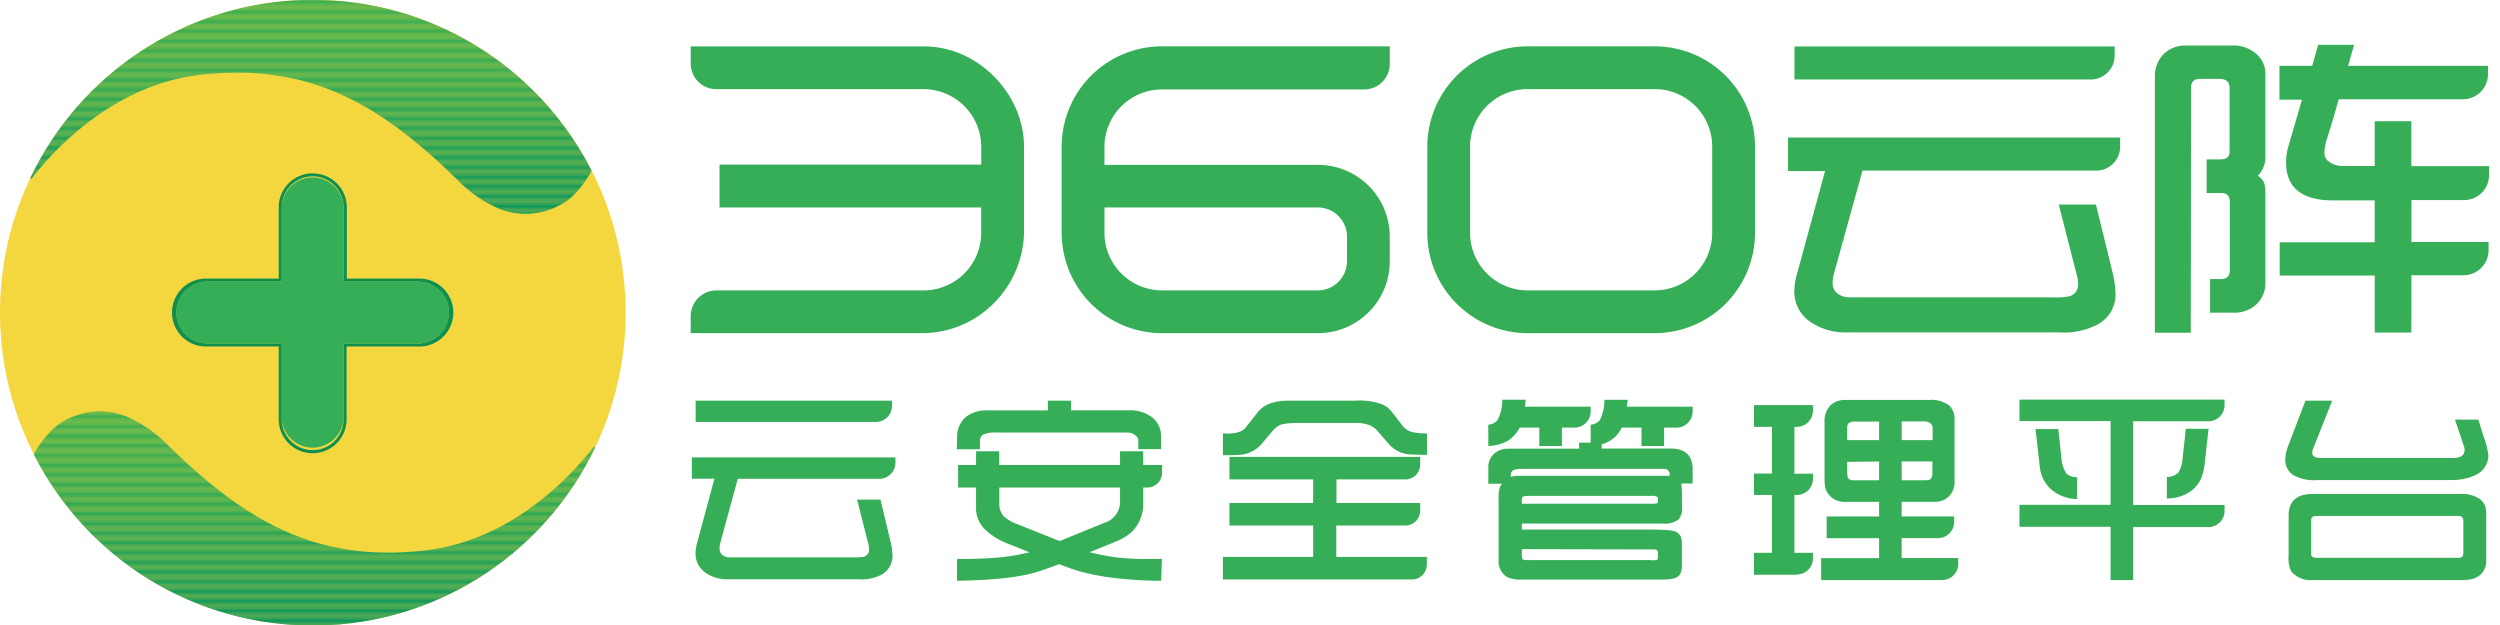 <svg id="图层_1" data-name="图层 1" xmlns="http://www.w3.org/2000/svg" xmlns:xlink="http://www.w3.org/1999/xlink" viewBox="0 0 418.06 104.55"><defs><style>.cls-1{fill:none;}.cls-2{fill:#f4d73f;}.cls-3{fill:#0c8f4f;}.cls-4{fill:#35ae57;}.cls-5{clip-path:url(#clip-path);}.cls-6{fill:#41b051;}.cls-7{fill:#40b051;}.cls-8{fill:#40af51;}.cls-9{fill:#3faf51;}.cls-10{fill:#3faf52;}.cls-11{fill:#3eaf52;}.cls-12{fill:#3eae52;}.cls-13{fill:#3dae52;}.cls-14{fill:#3cae52;}.cls-15{fill:#3cad52;}.cls-16{fill:#3bad52;}.cls-17{fill:#3aad53;}.cls-18{fill:#3aac53;}.cls-19{fill:#39ac53;}.cls-20{fill:#38ac53;}.cls-21{fill:#38ab53;}.cls-22{fill:#37ab53;}.cls-23{fill:#36ab53;}.cls-24{fill:#36aa53;}.cls-25{fill:#36aa54;}.cls-26{fill:#35aa54;}.cls-27{fill:#34aa54;}.cls-28{fill:#34a954;}.cls-29{fill:#33a954;}.cls-30{fill:#32a854;}.cls-31{fill:#31a854;}.cls-32{fill:#31a855;}.cls-33{fill:#30a855;}.cls-34{fill:#30a755;}.cls-35{fill:#2fa755;}.cls-36{fill:#2ea655;}.cls-37{fill:#2da655;}.cls-38{fill:#2da656;}.cls-39{fill:#2ca556;}.cls-40{fill:#2ba556;}.cls-41{fill:#2aa456;}.cls-42{fill:#29a456;}.cls-43{fill:#28a357;}.cls-44{fill:#27a357;}.cls-45{fill:#26a257;}.cls-46{fill:#25a257;}.cls-47{fill:#24a157;}.cls-48{fill:#24a158;}.cls-49{fill:#23a158;}.cls-50{fill:#22a058;}.cls-51{fill:#21a058;}.cls-52{fill:#209f58;}.cls-53{fill:#1f9f59;}.cls-54{fill:#1f9e59;}.cls-55{fill:#1e9e59;}.cls-56{fill:#1d9e59;}.cls-57{fill:#1d9d59;}.cls-58{fill:#1c9d59;}.cls-59{fill:#1b9d59;}.cls-60{fill:#1b9c5a;}.cls-61{fill:#1a9c5a;}.cls-62{fill:#199c5a;}.cls-63{fill:#199b5a;}.cls-64{fill:#189b5a;}.cls-65{fill:#179b5a;}.cls-66{fill:#179a5a;}.cls-67{fill:#169a5b;}.cls-68{fill:#159a5b;}.cls-69{fill:#15995b;}.cls-70{fill:#14995b;}.cls-71{fill:#13995b;}.cls-72{fill:#13985b;}.cls-73{fill:#12985c;}.cls-74{fill:#11985c;}.cls-75{fill:#11975c;}.cls-76{fill:#10975c;}.cls-77{clip-path:url(#clip-path-2);}</style><clipPath id="clip-path"><path class="cls-1" d="M99.48,74.91c.06-.14-.13-.27-.22-.15-2.9,3.78-13.07,15.6-28.22,17.3C53,94.09,41.13,87.4,27.4,73.79a22,22,0,0,0-6.31-4.17A12.07,12.07,0,0,0,9.2,71.42h0a17.36,17.36,0,0,0-3.51,4.51.13.13,0,0,0,0,.12A52.17,52.17,0,0,0,52.37,104.6c.9,0,1.78,0,2.68-.06A52.32,52.32,0,0,0,99.48,74.91Z"/></clipPath><clipPath id="clip-path-2"><path class="cls-1" d="M5.11,29.67a.13.13,0,0,0,.22.14C8.2,26.06,18.38,14.19,33.56,12.49c18.07-2,29.92,4.66,43.64,18.27a21.88,21.88,0,0,0,6.31,4.17,12.07,12.07,0,0,0,11.89-1.8h0a17.8,17.8,0,0,0,3.5-4.52.13.13,0,0,0,0-.12A52.18,52.18,0,0,0,52.23,0c-.9,0-1.78,0-2.67.05A52.35,52.35,0,0,0,5.11,29.67Z"/></clipPath></defs><title>logo规范建议0513</title><circle class="cls-2" cx="52.31" cy="52.27" r="52.31"/><path class="cls-3" d="M52.29,29.49a5.17,5.17,0,0,1,5.16,5.17V47.1H69.89a5.16,5.16,0,0,1,5.17,5.17h0a5.16,5.16,0,0,1-5.17,5.16H57.45V69.87a5.17,5.17,0,1,1-10.33,0V57.43H34.68a5.17,5.17,0,0,1-5.17-5.16h0a5.17,5.17,0,0,1,5.17-5.17H47.12V34.66a5.17,5.17,0,0,1,5.17-5.17m0-.51a5.69,5.69,0,0,0-5.68,5.68V46.59H34.68a5.68,5.68,0,1,0,0,11.35H46.61V69.87a5.68,5.68,0,1,0,11.35,0V57.94H69.89a5.68,5.68,0,1,0,0-11.35H58V34.66A5.69,5.69,0,0,0,52.29,29Z"/><path class="cls-4" d="M69.93,47.09H57.46V34.62a5.18,5.18,0,0,0-10.35,0V47.09H34.64a5.17,5.17,0,0,0-5.17,5.18h0a5.17,5.17,0,0,0,5.17,5.17H47.11V69.91a5.18,5.18,0,0,0,10.35,0V57.44H69.93a5.17,5.17,0,0,0,5.17-5.17h0A5.17,5.17,0,0,0,69.93,47.09Z"/><g class="cls-5"><rect class="cls-6" x="5.67" y="67.48" width="93.87" height="1.32"/><rect class="cls-6" x="5.67" y="68.8" width="93.87" height="0.19"/><rect class="cls-6" x="5.67" y="68.99" width="93.87" height="0.19"/><rect class="cls-6" x="5.67" y="69.18" width="93.87" height="0.19"/><rect class="cls-6" x="5.67" y="69.36" width="93.87" height="0.19"/><rect class="cls-6" x="5.67" y="69.55" width="93.87" height="0.19"/><rect class="cls-6" x="5.67" y="69.74" width="93.87" height="0.19"/><rect class="cls-6" x="5.67" y="69.92" width="93.87" height="0.19"/><rect class="cls-6" x="5.67" y="70.11" width="93.87" height="0.19"/><rect class="cls-6" x="5.67" y="70.29" width="93.87" height="0.19"/><rect class="cls-6" x="5.67" y="70.48" width="93.87" height="0.19"/><rect class="cls-6" x="5.67" y="70.67" width="93.87" height="0.19"/><rect class="cls-6" x="5.67" y="70.85" width="93.87" height="0.19"/><rect class="cls-6" x="5.67" y="71.04" width="93.87" height="0.19"/><rect class="cls-7" x="5.67" y="71.23" width="93.87" height="0.19"/><rect class="cls-7" x="5.67" y="71.41" width="93.87" height="0.19"/><rect class="cls-7" x="5.67" y="71.6" width="93.87" height="0.19"/><rect class="cls-7" x="5.67" y="71.79" width="93.87" height="0.19"/><rect class="cls-7" x="5.67" y="71.97" width="93.87" height="0.19"/><rect class="cls-7" x="5.67" y="72.16" width="93.87" height="0.19"/><rect class="cls-7" x="5.67" y="72.35" width="93.87" height="0.19"/><rect class="cls-8" x="5.67" y="72.53" width="93.87" height="0.19"/><rect class="cls-8" x="5.67" y="72.72" width="93.87" height="0.19"/><rect class="cls-8" x="5.67" y="72.9" width="93.87" height="0.19"/><rect class="cls-8" x="5.67" y="73.09" width="93.87" height="0.19"/><rect class="cls-8" x="5.67" y="73.28" width="93.87" height="0.19"/><rect class="cls-9" x="5.67" y="73.46" width="93.87" height="0.19"/><rect class="cls-9" x="5.67" y="73.65" width="93.87" height="0.19"/><rect class="cls-9" x="5.67" y="73.84" width="93.87" height="0.19"/><rect class="cls-9" x="5.67" y="74.02" width="93.87" height="0.19"/><rect class="cls-9" x="5.67" y="74.21" width="93.87" height="0.19"/><rect class="cls-9" x="5.67" y="74.4" width="93.87" height="0.19"/><rect class="cls-10" x="5.67" y="74.58" width="93.87" height="0.19"/><rect class="cls-10" x="5.67" y="74.77" width="93.87" height="0.19"/><rect class="cls-10" x="5.67" y="74.96" width="93.87" height="0.19"/><rect class="cls-11" x="5.67" y="75.14" width="93.87" height="0.19"/><rect class="cls-11" x="5.67" y="75.33" width="93.87" height="0.19"/><rect class="cls-11" x="5.67" y="75.51" width="93.87" height="0.19"/><rect class="cls-12" x="5.67" y="75.7" width="93.87" height="0.19"/><rect class="cls-12" x="5.67" y="75.89" width="93.87" height="0.19"/><rect class="cls-12" x="5.67" y="76.07" width="93.87" height="0.19"/><rect class="cls-12" x="5.67" y="76.26" width="93.87" height="0.19"/><rect class="cls-13" x="5.67" y="76.45" width="93.87" height="0.19"/><rect class="cls-13" x="5.67" y="76.63" width="93.87" height="0.19"/><rect class="cls-13" x="5.67" y="76.82" width="93.87" height="0.19"/><rect class="cls-13" x="5.67" y="77.01" width="93.87" height="0.19"/><rect class="cls-13" x="5.67" y="77.19" width="93.87" height="0.19"/><rect class="cls-13" x="5.67" y="77.38" width="93.87" height="0.19"/><rect class="cls-14" x="5.67" y="77.57" width="93.87" height="0.19"/><rect class="cls-14" x="5.67" y="77.75" width="93.87" height="0.19"/><rect class="cls-14" x="5.67" y="77.94" width="93.87" height="0.19"/><rect class="cls-15" x="5.67" y="78.12" width="93.87" height="0.19"/><rect class="cls-15" x="5.67" y="78.31" width="93.87" height="0.19"/><rect class="cls-15" x="5.67" y="78.5" width="93.87" height="0.19"/><rect class="cls-16" x="5.67" y="78.68" width="93.87" height="0.19"/><rect class="cls-16" x="5.67" y="78.87" width="93.87" height="0.19"/><rect class="cls-16" x="5.67" y="79.06" width="93.87" height="0.19"/><rect class="cls-16" x="5.67" y="79.24" width="93.87" height="0.19"/><rect class="cls-16" x="5.67" y="79.43" width="93.87" height="0.19"/><rect class="cls-16" x="5.67" y="79.62" width="93.87" height="0.19"/><rect class="cls-17" x="5.67" y="79.8" width="93.87" height="0.19"/><rect class="cls-18" x="5.67" y="79.99" width="93.87" height="0.19"/><rect class="cls-18" x="5.67" y="80.18" width="93.87" height="0.19"/><rect class="cls-18" x="5.67" y="80.36" width="93.87" height="0.19"/><rect class="cls-18" x="5.67" y="80.55" width="93.87" height="0.19"/><rect class="cls-19" x="5.67" y="80.73" width="93.87" height="0.19"/><rect class="cls-19" x="5.67" y="80.92" width="93.87" height="0.19"/><rect class="cls-19" x="5.67" y="81.11" width="93.87" height="0.19"/><rect class="cls-19" x="5.67" y="81.29" width="93.87" height="0.19"/><rect class="cls-20" x="5.67" y="81.48" width="93.87" height="0.19"/><rect class="cls-20" x="5.67" y="81.67" width="93.87" height="0.19"/><rect class="cls-21" x="5.67" y="81.85" width="93.87" height="0.19"/><rect class="cls-21" x="5.67" y="82.04" width="93.87" height="0.19"/><rect class="cls-21" x="5.67" y="82.23" width="93.87" height="0.19"/><rect class="cls-22" x="5.67" y="82.41" width="93.87" height="0.19"/><rect class="cls-22" x="5.67" y="82.6" width="93.87" height="0.19"/><rect class="cls-22" x="5.67" y="82.79" width="93.87" height="0.19"/><rect class="cls-22" x="5.67" y="82.97" width="93.87" height="0.19"/><rect class="cls-22" x="5.67" y="83.16" width="93.87" height="0.19"/><rect class="cls-23" x="5.67" y="83.34" width="93.87" height="0.19"/><rect class="cls-24" x="5.67" y="83.53" width="93.87" height="0.19"/><rect class="cls-25" x="5.67" y="83.72" width="93.87" height="0.19"/><rect class="cls-25" x="5.67" y="83.9" width="93.87" height="0.19"/><rect class="cls-26" x="5.67" y="84.09" width="93.87" height="0.19"/><rect class="cls-26" x="5.67" y="84.28" width="93.87" height="0.19"/><rect class="cls-26" x="5.67" y="84.46" width="93.87" height="0.19"/><rect class="cls-26" x="5.67" y="84.65" width="93.87" height="0.19"/><rect class="cls-27" x="5.67" y="84.84" width="93.87" height="0.19"/><rect class="cls-28" x="5.67" y="85.02" width="93.87" height="0.19"/><rect class="cls-28" x="5.67" y="85.21" width="93.87" height="0.19"/><rect class="cls-28" x="5.67" y="85.4" width="93.87" height="0.19"/><rect class="cls-29" x="5.67" y="85.58" width="93.87" height="0.19"/><rect class="cls-29" x="5.67" y="85.77" width="93.87" height="0.19"/><rect class="cls-29" x="5.67" y="85.95" width="93.87" height="0.19"/><rect class="cls-29" x="5.67" y="86.14" width="93.87" height="0.19"/><rect class="cls-30" x="5.67" y="86.33" width="93.87" height="0.19"/><rect class="cls-30" x="5.67" y="86.51" width="93.87" height="0.19"/><rect class="cls-30" x="5.67" y="86.7" width="93.87" height="0.19"/><rect class="cls-31" x="5.67" y="86.89" width="93.87" height="0.19"/><rect class="cls-32" x="5.67" y="87.07" width="93.87" height="0.19"/><rect class="cls-32" x="5.67" y="87.26" width="93.87" height="0.19"/><rect class="cls-32" x="5.67" y="87.45" width="93.87" height="0.19"/><rect class="cls-33" x="5.67" y="87.63" width="93.87" height="0.19"/><rect class="cls-34" x="5.67" y="87.82" width="93.87" height="0.19"/><rect class="cls-34" x="5.67" y="88.01" width="93.87" height="0.19"/><rect class="cls-34" x="5.67" y="88.19" width="93.87" height="0.19"/><rect class="cls-35" x="5.67" y="88.38" width="93.87" height="0.19"/><rect class="cls-35" x="5.67" y="88.56" width="93.87" height="0.19"/><rect class="cls-35" x="5.67" y="88.75" width="93.87" height="0.19"/><rect class="cls-36" x="5.67" y="88.94" width="93.87" height="0.19"/><rect class="cls-36" x="5.67" y="89.12" width="93.87" height="0.19"/><rect class="cls-36" x="5.67" y="89.31" width="93.87" height="0.19"/><rect class="cls-37" x="5.67" y="89.5" width="93.87" height="0.19"/><rect class="cls-37" x="5.67" y="89.68" width="93.87" height="0.19"/><rect class="cls-38" x="5.67" y="89.87" width="93.87" height="0.19"/><rect class="cls-38" x="5.67" y="90.06" width="93.87" height="0.19"/><rect class="cls-39" x="5.67" y="90.24" width="93.87" height="0.19"/><rect class="cls-39" x="5.67" y="90.43" width="93.87" height="0.19"/><rect class="cls-39" x="5.67" y="90.62" width="93.87" height="0.19"/><rect class="cls-40" x="5.67" y="90.8" width="93.87" height="0.19"/><rect class="cls-40" x="5.67" y="90.99" width="93.87" height="0.19"/><rect class="cls-40" x="5.67" y="91.17" width="93.87" height="0.19"/><rect class="cls-41" x="5.67" y="91.36" width="93.87" height="0.19"/><rect class="cls-41" x="5.67" y="91.55" width="93.87" height="0.19"/><rect class="cls-41" x="5.67" y="91.73" width="93.87" height="0.19"/><rect class="cls-42" x="5.67" y="91.92" width="93.87" height="0.19"/><rect class="cls-42" x="5.67" y="92.11" width="93.87" height="0.19"/><rect class="cls-42" x="5.67" y="92.29" width="93.87" height="0.19"/><rect class="cls-43" x="5.67" y="92.48" width="93.87" height="0.19"/><rect class="cls-43" x="5.67" y="92.67" width="93.87" height="0.19"/><rect class="cls-43" x="5.67" y="92.85" width="93.87" height="0.19"/><rect class="cls-44" x="5.67" y="93.04" width="93.87" height="0.19"/><rect class="cls-44" x="5.67" y="93.23" width="93.87" height="0.19"/><rect class="cls-44" x="5.67" y="93.41" width="93.87" height="0.19"/><rect class="cls-45" x="5.67" y="93.6" width="93.87" height="0.19"/><rect class="cls-45" x="5.67" y="93.78" width="93.87" height="0.19"/><rect class="cls-45" x="5.67" y="93.97" width="93.87" height="0.19"/><rect class="cls-46" x="5.67" y="94.16" width="93.87" height="0.19"/><rect class="cls-46" x="5.67" y="94.34" width="93.87" height="0.19"/><rect class="cls-46" x="5.67" y="94.53" width="93.87" height="0.19"/><rect class="cls-47" x="5.67" y="94.72" width="93.87" height="0.19"/><rect class="cls-47" x="5.67" y="94.9" width="93.87" height="0.19"/><rect class="cls-48" x="5.67" y="95.09" width="93.87" height="0.19"/><rect class="cls-49" x="5.67" y="95.28" width="93.87" height="0.19"/><rect class="cls-49" x="5.67" y="95.46" width="93.87" height="0.19"/><rect class="cls-49" x="5.67" y="95.65" width="93.87" height="0.19"/><rect class="cls-50" x="5.67" y="95.84" width="93.87" height="0.19"/><rect class="cls-50" x="5.67" y="96.02" width="93.87" height="0.19"/><rect class="cls-50" x="5.67" y="96.21" width="93.87" height="0.19"/><rect class="cls-51" x="5.67" y="96.39" width="93.87" height="0.19"/><rect class="cls-51" x="5.67" y="96.58" width="93.87" height="0.19"/><rect class="cls-52" x="5.67" y="96.77" width="93.87" height="0.19"/><rect class="cls-52" x="5.67" y="96.95" width="93.87" height="0.19"/><rect class="cls-52" x="5.67" y="97.14" width="93.87" height="0.19"/><rect class="cls-53" x="5.67" y="97.33" width="93.87" height="0.19"/><rect class="cls-53" x="5.67" y="97.51" width="93.87" height="0.19"/><rect class="cls-54" x="5.67" y="97.7" width="93.87" height="0.19"/><rect class="cls-55" x="5.67" y="97.89" width="93.87" height="0.19"/><rect class="cls-55" x="5.67" y="98.07" width="93.87" height="0.19"/><rect class="cls-56" x="5.67" y="98.26" width="93.87" height="0.19"/><rect class="cls-56" x="5.67" y="98.45" width="93.87" height="0.19"/><rect class="cls-57" x="5.67" y="98.63" width="93.87" height="0.19"/><rect class="cls-58" x="5.67" y="98.82" width="93.87" height="0.19"/><rect class="cls-58" x="5.67" y="99" width="93.87" height="0.19"/><rect class="cls-58" x="5.67" y="99.19" width="93.87" height="0.19"/><rect class="cls-59" x="5.67" y="99.38" width="93.87" height="0.19"/><rect class="cls-60" x="5.67" y="99.56" width="93.87" height="0.19"/><rect class="cls-61" x="5.67" y="99.75" width="93.87" height="0.19"/><rect class="cls-61" x="5.67" y="99.94" width="93.87" height="0.19"/><rect class="cls-61" x="5.67" y="100.12" width="93.87" height="0.19"/><rect class="cls-62" x="5.67" y="100.31" width="93.87" height="0.19"/><rect class="cls-63" x="5.67" y="100.5" width="93.87" height="0.19"/><rect class="cls-64" x="5.67" y="100.68" width="93.87" height="0.19"/><rect class="cls-64" x="5.67" y="100.87" width="93.87" height="0.19"/><rect class="cls-64" x="5.67" y="101.06" width="93.87" height="0.19"/><rect class="cls-65" x="5.67" y="101.24" width="93.87" height="0.19"/><rect class="cls-66" x="5.67" y="101.43" width="93.87" height="0.19"/><rect class="cls-67" x="5.67" y="101.61" width="93.87" height="0.19"/><rect class="cls-67" x="5.67" y="101.8" width="93.87" height="0.19"/><rect class="cls-67" x="5.67" y="101.99" width="93.87" height="0.19"/><rect class="cls-68" x="5.67" y="102.17" width="93.87" height="0.19"/><rect class="cls-69" x="5.67" y="102.36" width="93.87" height="0.19"/><rect class="cls-70" x="5.67" y="102.55" width="93.87" height="0.19"/><rect class="cls-70" x="5.67" y="102.73" width="93.87" height="0.19"/><rect class="cls-71" x="5.67" y="102.92" width="93.87" height="0.19"/><rect class="cls-71" x="5.67" y="103.11" width="93.87" height="0.19"/><rect class="cls-72" x="5.67" y="103.29" width="93.87" height="0.19"/><rect class="cls-73" x="5.67" y="103.48" width="93.87" height="0.19"/><rect class="cls-73" x="5.67" y="103.67" width="93.87" height="0.19"/><rect class="cls-74" x="5.67" y="103.85" width="93.87" height="0.19"/><rect class="cls-75" x="5.67" y="104.04" width="93.87" height="0.19"/><rect class="cls-76" x="5.67" y="104.22" width="93.87" height="0.19"/><rect class="cls-76" x="5.67" y="104.41" width="93.87" height="0.19"/></g><g class="cls-77"><polygon class="cls-6" points="98.93 0.14 5.05 0.14 5.05 -0.04 72.61 -0.04 98.93 -0.04 98.93 0.14"/><rect class="cls-6" x="5.05" y="0.14" width="93.88" height="0.19"/><rect class="cls-6" x="5.05" y="0.33" width="93.88" height="0.19"/><rect class="cls-6" x="5.05" y="0.52" width="93.88" height="0.19"/><rect class="cls-6" x="5.05" y="0.7" width="93.88" height="0.19"/><rect class="cls-6" x="5.05" y="0.89" width="93.88" height="0.19"/><rect class="cls-6" x="5.05" y="1.07" width="93.88" height="0.19"/><rect class="cls-6" x="5.05" y="1.26" width="93.88" height="0.19"/><rect class="cls-6" x="5.05" y="1.45" width="93.88" height="0.19"/><rect class="cls-6" x="5.05" y="1.63" width="93.88" height="0.19"/><rect class="cls-6" x="5.05" y="1.82" width="93.88" height="0.19"/><rect class="cls-6" x="5.05" y="2.01" width="93.88" height="0.19"/><rect class="cls-6" x="5.05" y="2.19" width="93.88" height="0.19"/><rect class="cls-7" x="5.05" y="2.38" width="93.88" height="0.19"/><rect class="cls-7" x="5.05" y="2.57" width="93.88" height="0.19"/><rect class="cls-7" x="5.05" y="2.75" width="93.88" height="0.19"/><rect class="cls-7" x="5.05" y="2.94" width="93.88" height="0.19"/><rect class="cls-7" x="5.05" y="3.13" width="93.88" height="0.19"/><rect class="cls-7" x="5.05" y="3.31" width="93.88" height="0.19"/><rect class="cls-7" x="5.05" y="3.5" width="93.88" height="0.19"/><rect class="cls-8" x="5.05" y="3.68" width="93.88" height="0.19"/><rect class="cls-8" x="5.05" y="3.87" width="93.88" height="0.19"/><rect class="cls-8" x="5.05" y="4.06" width="93.88" height="0.19"/><rect class="cls-8" x="5.05" y="4.24" width="93.88" height="0.19"/><rect class="cls-8" x="5.05" y="4.43" width="93.88" height="0.19"/><rect class="cls-9" x="5.05" y="4.62" width="93.88" height="0.19"/><rect class="cls-9" x="5.05" y="4.8" width="93.88" height="0.19"/><rect class="cls-9" x="5.05" y="4.99" width="93.88" height="0.19"/><rect class="cls-9" x="5.05" y="5.18" width="93.88" height="0.19"/><rect class="cls-9" x="5.05" y="5.36" width="93.88" height="0.19"/><rect class="cls-9" x="5.05" y="5.55" width="93.88" height="0.19"/><rect class="cls-10" x="5.05" y="5.74" width="93.88" height="0.19"/><rect class="cls-10" x="5.05" y="5.92" width="93.88" height="0.19"/><rect class="cls-10" x="5.05" y="6.11" width="93.88" height="0.19"/><rect class="cls-11" x="5.05" y="6.29" width="93.88" height="0.19"/><rect class="cls-11" x="5.05" y="6.48" width="93.88" height="0.19"/><rect class="cls-11" x="5.05" y="6.67" width="93.88" height="0.19"/><rect class="cls-12" x="5.05" y="6.85" width="93.88" height="0.19"/><rect class="cls-12" x="5.05" y="7.04" width="93.88" height="0.19"/><rect class="cls-12" x="5.05" y="7.23" width="93.88" height="0.19"/><rect class="cls-12" x="5.05" y="7.41" width="93.88" height="0.19"/><rect class="cls-13" x="5.05" y="7.6" width="93.88" height="0.19"/><rect class="cls-13" x="5.05" y="7.79" width="93.88" height="0.19"/><rect class="cls-13" x="5.05" y="7.97" width="93.88" height="0.19"/><rect class="cls-13" x="5.05" y="8.16" width="93.88" height="0.19"/><rect class="cls-13" x="5.05" y="8.35" width="93.88" height="0.19"/><rect class="cls-13" x="5.05" y="8.53" width="93.88" height="0.19"/><rect class="cls-14" x="5.05" y="8.72" width="93.88" height="0.19"/><rect class="cls-14" x="5.05" y="8.9" width="93.88" height="0.19"/><rect class="cls-14" x="5.05" y="9.09" width="93.88" height="0.19"/><rect class="cls-15" x="5.05" y="9.28" width="93.88" height="0.19"/><rect class="cls-15" x="5.05" y="9.46" width="93.88" height="0.19"/><rect class="cls-15" x="5.05" y="9.65" width="93.88" height="0.19"/><rect class="cls-16" x="5.05" y="9.84" width="93.88" height="0.19"/><rect class="cls-16" x="5.05" y="10.02" width="93.88" height="0.19"/><rect class="cls-16" x="5.05" y="10.21" width="93.88" height="0.19"/><rect class="cls-16" x="5.05" y="10.4" width="93.88" height="0.19"/><rect class="cls-16" x="5.05" y="10.58" width="93.88" height="0.19"/><rect class="cls-16" x="5.05" y="10.77" width="93.88" height="0.19"/><rect class="cls-17" x="5.05" y="10.96" width="93.88" height="0.19"/><rect class="cls-18" x="5.05" y="11.14" width="93.88" height="0.19"/><rect class="cls-18" x="5.05" y="11.33" width="93.88" height="0.19"/><rect class="cls-18" x="5.05" y="11.51" width="93.88" height="0.19"/><rect class="cls-18" x="5.05" y="11.7" width="93.88" height="0.19"/><rect class="cls-19" x="5.05" y="11.89" width="93.88" height="0.19"/><rect class="cls-19" x="5.05" y="12.07" width="93.88" height="0.19"/><rect class="cls-19" x="5.05" y="12.26" width="93.88" height="0.19"/><rect class="cls-19" x="5.05" y="12.45" width="93.88" height="0.19"/><rect class="cls-20" x="5.05" y="12.63" width="93.88" height="0.19"/><rect class="cls-20" x="5.05" y="12.82" width="93.88" height="0.19"/><rect class="cls-21" x="5.05" y="13.01" width="93.88" height="0.19"/><rect class="cls-21" x="5.05" y="13.19" width="93.88" height="0.19"/><rect class="cls-21" x="5.05" y="13.38" width="93.88" height="0.19"/><rect class="cls-22" x="5.05" y="13.56" width="93.88" height="0.19"/><rect class="cls-22" x="5.05" y="13.75" width="93.88" height="0.19"/><rect class="cls-22" x="5.05" y="13.94" width="93.88" height="0.19"/><rect class="cls-22" x="5.05" y="14.12" width="93.88" height="0.19"/><rect class="cls-22" x="5.05" y="14.31" width="93.88" height="0.19"/><rect class="cls-23" x="5.05" y="14.5" width="93.88" height="0.19"/><rect class="cls-24" x="5.05" y="14.68" width="93.88" height="0.19"/><rect class="cls-25" x="5.05" y="14.87" width="93.88" height="0.19"/><rect class="cls-25" x="5.05" y="15.06" width="93.88" height="0.19"/><rect class="cls-26" x="5.05" y="15.24" width="93.88" height="0.19"/><rect class="cls-26" x="5.05" y="15.43" width="93.88" height="0.19"/><rect class="cls-26" x="5.05" y="15.62" width="93.88" height="0.19"/><rect class="cls-26" x="5.05" y="15.8" width="93.88" height="0.19"/><rect class="cls-27" x="5.05" y="15.99" width="93.88" height="0.19"/><rect class="cls-28" x="5.05" y="16.17" width="93.88" height="0.19"/><rect class="cls-28" x="5.05" y="16.36" width="93.88" height="0.19"/><rect class="cls-28" x="5.05" y="16.55" width="93.88" height="0.19"/><rect class="cls-29" x="5.05" y="16.73" width="93.88" height="0.19"/><rect class="cls-29" x="5.05" y="16.92" width="93.88" height="0.19"/><rect class="cls-29" x="5.05" y="17.11" width="93.88" height="0.19"/><rect class="cls-29" x="5.05" y="17.29" width="93.88" height="0.19"/><rect class="cls-30" x="5.05" y="17.48" width="93.88" height="0.19"/><rect class="cls-30" x="5.05" y="17.67" width="93.88" height="0.19"/><rect class="cls-30" x="5.05" y="17.85" width="93.88" height="0.19"/><rect class="cls-31" x="5.05" y="18.04" width="93.88" height="0.19"/><rect class="cls-32" x="5.05" y="18.23" width="93.88" height="0.19"/><rect class="cls-32" x="5.05" y="18.41" width="93.88" height="0.19"/><rect class="cls-32" x="5.05" y="18.6" width="93.88" height="0.19"/><rect class="cls-33" x="5.05" y="18.78" width="93.88" height="0.19"/><rect class="cls-34" x="5.05" y="18.97" width="93.88" height="0.19"/><rect class="cls-34" x="5.05" y="19.16" width="93.88" height="0.19"/><rect class="cls-34" x="5.05" y="19.34" width="93.88" height="0.19"/><rect class="cls-35" x="5.05" y="19.53" width="93.88" height="0.19"/><rect class="cls-35" x="5.05" y="19.72" width="93.88" height="0.19"/><rect class="cls-35" x="5.05" y="19.9" width="93.88" height="0.19"/><rect class="cls-36" x="5.05" y="20.09" width="93.88" height="0.19"/><rect class="cls-36" x="5.05" y="20.28" width="93.88" height="0.19"/><rect class="cls-36" x="5.05" y="20.46" width="93.88" height="0.19"/><rect class="cls-37" x="5.05" y="20.65" width="93.88" height="0.19"/><rect class="cls-37" x="5.05" y="20.84" width="93.88" height="0.19"/><rect class="cls-38" x="5.05" y="21.02" width="93.88" height="0.19"/><rect class="cls-38" x="5.05" y="21.21" width="93.88" height="0.19"/><rect class="cls-39" x="5.05" y="21.39" width="93.88" height="0.19"/><rect class="cls-39" x="5.05" y="21.58" width="93.88" height="0.19"/><rect class="cls-39" x="5.05" y="21.77" width="93.88" height="0.19"/><rect class="cls-40" x="5.05" y="21.95" width="93.88" height="0.19"/><rect class="cls-40" x="5.05" y="22.14" width="93.88" height="0.19"/><rect class="cls-40" x="5.05" y="22.33" width="93.88" height="0.19"/><rect class="cls-41" x="5.05" y="22.51" width="93.88" height="0.19"/><rect class="cls-41" x="5.05" y="22.7" width="93.88" height="0.19"/><rect class="cls-41" x="5.05" y="22.89" width="93.88" height="0.19"/><rect class="cls-42" x="5.05" y="23.07" width="93.88" height="0.19"/><rect class="cls-42" x="5.05" y="23.26" width="93.88" height="0.19"/><rect class="cls-42" x="5.05" y="23.45" width="93.88" height="0.19"/><rect class="cls-43" x="5.05" y="23.63" width="93.88" height="0.19"/><rect class="cls-43" x="5.05" y="23.82" width="93.88" height="0.19"/><rect class="cls-43" x="5.05" y="24" width="93.88" height="0.19"/><rect class="cls-44" x="5.05" y="24.19" width="93.88" height="0.19"/><rect class="cls-44" x="5.05" y="24.38" width="93.88" height="0.19"/><rect class="cls-44" x="5.05" y="24.56" width="93.88" height="0.19"/><rect class="cls-45" x="5.05" y="24.75" width="93.88" height="0.19"/><rect class="cls-45" x="5.05" y="24.94" width="93.88" height="0.19"/><rect class="cls-45" x="5.05" y="25.12" width="93.88" height="0.19"/><rect class="cls-46" x="5.05" y="25.31" width="93.88" height="0.19"/><rect class="cls-46" x="5.05" y="25.5" width="93.88" height="0.19"/><rect class="cls-46" x="5.05" y="25.68" width="93.88" height="0.19"/><rect class="cls-47" x="5.05" y="25.87" width="93.88" height="0.19"/><rect class="cls-47" x="5.05" y="26.06" width="93.88" height="0.19"/><rect class="cls-48" x="5.05" y="26.24" width="93.88" height="0.19"/><rect class="cls-49" x="5.05" y="26.43" width="93.88" height="0.19"/><rect class="cls-49" x="5.05" y="26.61" width="93.88" height="0.19"/><rect class="cls-49" x="5.05" y="26.8" width="93.88" height="0.19"/><rect class="cls-50" x="5.05" y="26.99" width="93.88" height="0.19"/><rect class="cls-50" x="5.05" y="27.17" width="93.88" height="0.19"/><rect class="cls-50" x="5.05" y="27.36" width="93.88" height="0.19"/><rect class="cls-51" x="5.05" y="27.55" width="93.88" height="0.19"/><rect class="cls-51" x="5.05" y="27.73" width="93.88" height="0.19"/><rect class="cls-52" x="5.05" y="27.92" width="93.88" height="0.19"/><rect class="cls-52" x="5.05" y="28.11" width="93.88" height="0.19"/><rect class="cls-52" x="5.05" y="28.29" width="93.88" height="0.19"/><rect class="cls-53" x="5.05" y="28.48" width="93.88" height="0.19"/><rect class="cls-53" x="5.05" y="28.67" width="93.88" height="0.19"/><rect class="cls-54" x="5.05" y="28.85" width="93.88" height="0.19"/><rect class="cls-55" x="5.05" y="29.04" width="93.88" height="0.19"/><rect class="cls-55" x="5.05" y="29.22" width="93.88" height="0.19"/><rect class="cls-56" x="5.05" y="29.41" width="93.88" height="0.19"/><rect class="cls-56" x="5.05" y="29.6" width="93.88" height="0.19"/><rect class="cls-57" x="5.05" y="29.78" width="93.88" height="0.19"/><rect class="cls-58" x="5.05" y="29.97" width="93.88" height="0.19"/><rect class="cls-58" x="5.05" y="30.16" width="93.88" height="0.19"/><rect class="cls-58" x="5.05" y="30.34" width="93.88" height="0.19"/><rect class="cls-59" x="5.05" y="30.53" width="93.88" height="0.19"/><rect class="cls-60" x="5.05" y="30.72" width="93.88" height="0.19"/><rect class="cls-61" x="5.05" y="30.9" width="93.88" height="0.19"/><rect class="cls-61" x="5.05" y="31.09" width="93.88" height="0.19"/><rect class="cls-61" x="5.05" y="31.28" width="93.88" height="0.19"/><rect class="cls-62" x="5.05" y="31.46" width="93.88" height="0.19"/><rect class="cls-63" x="5.05" y="31.65" width="93.88" height="0.19"/><rect class="cls-64" x="5.05" y="31.83" width="93.88" height="0.19"/><rect class="cls-64" x="5.05" y="32.02" width="93.88" height="0.19"/><rect class="cls-64" x="5.05" y="32.21" width="93.88" height="0.19"/><rect class="cls-65" x="5.05" y="32.39" width="93.88" height="0.19"/><rect class="cls-66" x="5.05" y="32.58" width="93.88" height="0.19"/><rect class="cls-67" x="5.05" y="32.77" width="93.88" height="0.19"/><rect class="cls-67" x="5.05" y="32.95" width="93.88" height="0.19"/><rect class="cls-67" x="5.05" y="33.14" width="93.88" height="0.19"/><rect class="cls-68" x="5.05" y="33.33" width="93.88" height="0.19"/><rect class="cls-69" x="5.05" y="33.51" width="93.88" height="0.19"/><rect class="cls-70" x="5.05" y="33.7" width="93.88" height="0.19"/><rect class="cls-70" x="5.05" y="33.89" width="93.88" height="0.19"/><rect class="cls-71" x="5.05" y="34.07" width="93.88" height="0.19"/><rect class="cls-71" x="5.05" y="34.26" width="93.88" height="0.19"/><rect class="cls-72" x="5.05" y="34.44" width="93.88" height="0.19"/><rect class="cls-73" x="5.05" y="34.63" width="93.88" height="0.19"/><rect class="cls-73" x="5.05" y="34.82" width="93.88" height="0.19"/><rect class="cls-74" x="5.05" y="35" width="93.88" height="0.19"/><rect class="cls-75" x="5.05" y="35.19" width="93.88" height="0.19"/><rect class="cls-76" x="5.05" y="35.38" width="93.88" height="0.19"/><rect class="cls-76" x="5.05" y="35.56" width="93.88" height="0.19"/><rect class="cls-76" x="5.05" y="35.75" width="93.88" height="1.32"/></g><path class="cls-4" d="M191.91,93.48a43.37,43.37,0,0,1-5.29-.28,41.75,41.75,0,0,1-4.41-.86c3.22-1.31,5-2,5.33-2.22a8.1,8.1,0,0,0,1.88-1.33,6.72,6.72,0,0,0,1.75-5V81.53h.65a2.5,2.5,0,0,0,2.51-2.5V77.76h-3.16v-2.3H187.3v2.3H167.09v-2.3h-3.87v2.3h-3l0,3.77h3l0,3.22a5,5,0,0,0,1.46,3.76,11.39,11.39,0,0,0,3.67,2.33l3.8,1.52a36,36,0,0,1-5.91.93c-1.74.12-3.73.19-5.95.19h-.25v3.63h.26c5.91-.09,10.35-.6,13.19-1.49.89-.28,2.11-.71,3.63-1.28,1.38.54,2.51.94,3.34,1.18a39.54,39.54,0,0,0,6.55,1.2,60.42,60.42,0,0,0,6.92.39h.24l.13-3.65h-.26Zm-4.61-9.69a3.65,3.65,0,0,1-2.56,3.61l-7.54,3.08-7.26-2.9a6.11,6.11,0,0,1-2.08-1.24,3,3,0,0,1-.75-2.15l0-2.66H187.3Z"/><path class="cls-4" d="M175.23,67v1.63l-10.07,0a5.52,5.52,0,0,0-3.52,1,4.32,4.32,0,0,0-1.59,3.5l-.05,2h3.87l0-1.41a1.13,1.13,0,0,1,.55-1.06,4.88,4.88,0,0,1,2.13-.33l21.88,0a2.12,2.12,0,0,1,1.61.64.88.88,0,0,1,.31.62l0,1.51h3.8v-2.3a3.93,3.93,0,0,0-1.47-3,6.1,6.1,0,0,0-4.05-1.18H179.1V67Z"/><path class="cls-4" d="M223.46,87.88H235a2.49,2.49,0,0,0,2.49-2.5V84.11h-14V80.17H235a2.49,2.49,0,0,0,2.49-2.5V76.4H205.59v3.77h14v3.94h-14v3.77h14v5.25H204.5V96.9h31.61a2.49,2.49,0,0,0,2.49-2.5V93.13H223.46Z"/><path class="cls-4" d="M204.5,72.47v3.65h.25c1.05,0,1.89,0,2.5-.06A5.22,5.22,0,0,0,211,74.2l1.77-2.09a4.1,4.1,0,0,1,1.2-1c.33-.18,1.23-.39,3.63-.39H227a6.47,6.47,0,0,1,1.89.34,3.42,3.42,0,0,1,1.58,1.14l1.87,2.16a5.12,5.12,0,0,0,3.56,1.64c.63,0,1.46.07,2.48.07h.25V72.47h-.25a9.87,9.87,0,0,1-2.39-.26,3.1,3.1,0,0,1-1.53-1.13l-1.8-2.31a4.11,4.11,0,0,0-1.36-1.08,10.66,10.66,0,0,0-4.63-.69H215.49c-2.4,0-4.12.63-5.13,1.89l-2.07,2.62c-.51.64-1.54,1-3.06,1Z"/><path class="cls-4" d="M171.24,24.5c0-8.62-7.51-16.74-16.74-16.74h-39v2.87a4.28,4.28,0,0,0,4.28,4.28h34.64a9.67,9.67,0,0,1,9.67,9.67v2.95H120.32v7.16h43.76v4.23a9.64,9.64,0,0,1-9.64,9.64H119.82a4.32,4.32,0,0,0-4.32,4.32v2.83h38.79a16.86,16.86,0,0,0,11-4.16,17.3,17.3,0,0,0,5.95-12.43Z"/><path class="cls-4" d="M232.4,43.68V39.57a12,12,0,0,0-12-12H184.69v-3a9.62,9.62,0,0,1,9.62-9.61H228.1a4.29,4.29,0,0,0,4.3-4.3V7.75H194.31a16.76,16.76,0,0,0-16.77,16.76V38.94a16.77,16.77,0,0,0,16.77,16.77h26.06A12,12,0,0,0,232.4,43.68Zm-7.15,0a4.89,4.89,0,0,1-4.88,4.88H194.31a9.64,9.64,0,0,1-9.62-9.62V34.69h35.68a4.89,4.89,0,0,1,4.88,4.88Z"/><path class="cls-4" d="M255.44,55.71h21.27a16.79,16.79,0,0,0,16.77-16.77V24.51A16.78,16.78,0,0,0,276.71,7.75H255.44a16.78,16.78,0,0,0-16.76,16.76V38.94A16.78,16.78,0,0,0,255.44,55.71Zm-9.61-31.2a9.62,9.62,0,0,1,9.61-9.61h21.27a9.62,9.62,0,0,1,9.61,9.61V38.94a9.63,9.63,0,0,1-9.61,9.62H255.44a9.63,9.63,0,0,1-9.61-9.62Z"/><path class="cls-4" d="M300.51,45.78a11.21,11.21,0,0,0-.46,2.84A6.12,6.12,0,0,0,303,54a10.4,10.4,0,0,0,5.84,1.59h35.54a12.33,12.33,0,0,0,6.34-1.3,5.69,5.69,0,0,0,3.05-4.93,17,17,0,0,0-.55-4l-2.73-11.16h-6.22l3.09,12.07a4.59,4.59,0,0,1,.14,1.2,2,2,0,0,1-1.38,2.06,11,11,0,0,1-2.85.19H309.08a3,3,0,0,1-1.43-.4,2.12,2.12,0,0,1-1.19-2.05,6.07,6.07,0,0,1,.23-1.56l4.76-17.18h39.09a4,4,0,0,0,4-4V23H299v5.61h6.19Z"/><path class="cls-4" d="M353.62,7.77H300.08v5.52h49.54a4,4,0,0,0,4-4Z"/><path class="cls-4" d="M360.6,55.44V13A5.07,5.07,0,0,1,362,9.11a4.89,4.89,0,0,1,3.42-1.32h7.62a5.61,5.61,0,0,1,4.08,1.35,4.21,4.21,0,0,1,1.47,3v14a4.21,4.21,0,0,1-1.41,3.29,2.3,2.3,0,0,1,1.29,1.46,7.63,7.63,0,0,1,.12,1.52V47.26a4.69,4.69,0,0,1-1.34,3.39,5.08,5.08,0,0,1-3.63,1.44h-3.88V46.87h1.53c1.18,0,1.77-.57,1.77-1.69V33.82q0-1.74-1.62-1.74h-2.22V26.85h2.07c1.18,0,1.77-.51,1.77-1.52V14.71c0-1.15-.65-1.72-1.95-1.72H368c-1.2,0-1.8.55-1.8,1.63V55.44Zm20.82-9.56V40.71h15.9V33.26h-7.17q-7.62,0-7.62-6.13a9.14,9.14,0,0,1,.36-2.58l2.37-8.13h-3.84v-5.2h5.43l1-3.51h5.64l-1,3.51h23.45v1.2a4,4,0,0,1-4,4h-21q-.54,2-2,6.89a8.17,8.17,0,0,0-.39,2.25,2,2,0,0,0,.66,1.52A4.12,4.12,0,0,0,392,28h5.34V20.47H403V28h13v1.28a4,4,0,0,1-4,4h-9v7.45h12.9v1.18a4,4,0,0,1-4,4H403v9.53h-5.72V45.88Z"/><path class="cls-4" d="M366.35,55.64h-6V13a5.29,5.29,0,0,1,1.5-4,5.09,5.09,0,0,1,3.56-1.38h7.62A5.86,5.86,0,0,1,377.3,9a4.43,4.43,0,0,1,1.53,3.15v14a4.42,4.42,0,0,1-1.28,3.25,2.34,2.34,0,0,1,1.15,1.46,7.32,7.32,0,0,1,.13,1.56V47.26a4.87,4.87,0,0,1-1.4,3.53,5.3,5.3,0,0,1-3.77,1.5h-4.08V46.67h1.73c1.07,0,1.57-.48,1.57-1.49V33.82c0-1-.45-1.54-1.42-1.54H369V26.65h2.27c1.07,0,1.57-.42,1.57-1.32V14.71c0-1-.56-1.52-1.75-1.52H368c-1.09,0-1.6.46-1.6,1.43Zm-5.55-.4H366V14.62c0-.83.35-1.83,2-1.83h3.18c1.78,0,2.15,1,2.15,1.92V25.33c0,.79-.34,1.72-2,1.72h-1.87v4.83h2c1.19,0,1.82.67,1.82,1.94V45.18a1.73,1.73,0,0,1-2,1.89H370v4.82h3.68a4.86,4.86,0,0,0,3.48-1.38,4.48,4.48,0,0,0,1.29-3.25V32.39a7.26,7.26,0,0,0-.12-1.48,2.14,2.14,0,0,0-1.19-1.33l-.24-.13.2-.19a4,4,0,0,0,1.35-3.14v-14A4.08,4.08,0,0,0,377,9.28,5.48,5.48,0,0,0,373.08,8h-7.62a4.75,4.75,0,0,0-3.29,1.27A4.89,4.89,0,0,0,360.8,13Zm42.44.37h-6.13V46.08H381.22V40.51h15.89v-7h-7c-5.19,0-7.82-2.13-7.82-6.33a9.62,9.62,0,0,1,.36-2.64l2.3-7.87h-3.77V11h5.48l1-3.51h6l-1,3.51h23.39v1.4a4.2,4.2,0,0,1-4.2,4.2H391.08c-.37,1.35-1,3.62-2,6.75a7.68,7.68,0,0,0-.38,2.19,1.74,1.74,0,0,0,.59,1.37,4,4,0,0,0,2.69.85h5.13V20.27h6.13v7.51h13v1.48a4.2,4.2,0,0,1-4.2,4.2h-8.79v7h12.9v1.37a4.2,4.2,0,0,1-4.19,4.2h-8.71Zm-5.72-.4h5.32V45.68H412a3.8,3.8,0,0,0,3.79-3.8v-1h-12.9V33.06H412a3.8,3.8,0,0,0,3.8-3.8V28.18h-13V20.67h-5.32v7.51H392a4.35,4.35,0,0,1-3-.95,2.17,2.17,0,0,1-.72-1.67,8.55,8.55,0,0,1,.39-2.31c1-3.24,1.68-5.55,2-6.88l0-.15h21.17a3.8,3.8,0,0,0,3.8-3.8v-1H392.22l1-3.51H388l-1,3.51h-5.38v4.8h3.9l-2.44,8.38a9.2,9.2,0,0,0-.35,2.53c0,4,2.42,5.93,7.42,5.93h7.37v7.85h-15.9v4.77h15.9Z"/><path class="cls-4" d="M115.89,79.87V76.69h33.65v.68a2.5,2.5,0,0,1-2.5,2.5H123.22l-2.94,10.8a3.8,3.8,0,0,0-.15,1,1.48,1.48,0,0,0,.81,1.41,1.88,1.88,0,0,0,1,.27h20.89a6.87,6.87,0,0,0,1.79-.13,1.38,1.38,0,0,0,1-1.43,3.21,3.21,0,0,0-.09-.78l-1.85-7.31h3.49l1.65,6.82a10.48,10.48,0,0,1,.33,2.43,3.39,3.39,0,0,1-1.79,2.93,7.31,7.31,0,0,1-3.8.78H121.72a6.1,6.1,0,0,1-3.49-1,3.67,3.67,0,0,1-1.71-3.23,6.85,6.85,0,0,1,.27-1.72l2.94-10.89Zm.64-9.51V67.23H149v.63a2.5,2.5,0,0,1-2.5,2.5Z"/><path class="cls-4" d="M143.46,96.87H121.72a6.32,6.32,0,0,1-3.6-1,3.88,3.88,0,0,1-1.81-3.4,7,7,0,0,1,.29-1.78l2.87-10.63h-3.78V76.49h34.05v.88a2.7,2.7,0,0,1-2.7,2.7H123.37l-2.9,10.65a3.84,3.84,0,0,0-.14,1,1.3,1.3,0,0,0,.7,1.24,1.75,1.75,0,0,0,.86.24h20.89a7.16,7.16,0,0,0,1.73-.11,1.2,1.2,0,0,0,.81-1.25,3.33,3.33,0,0,0-.08-.73l-1.91-7.56h3.9l1.68,7a10.86,10.86,0,0,1,.34,2.48,3.6,3.6,0,0,1-1.89,3.1A7.46,7.46,0,0,1,143.46,96.87Zm-27.37-17.2H120l-.07.25L117,90.81a6.9,6.9,0,0,0-.26,1.67,3.47,3.47,0,0,0,1.62,3.07,6,6,0,0,0,3.38.92h21.74a7.1,7.1,0,0,0,3.69-.75,3.18,3.18,0,0,0,1.7-2.76,10,10,0,0,0-.33-2.38l-1.6-6.67h-3.08L145.62,91a3.2,3.2,0,0,1,.1.83,1.57,1.57,0,0,1-1.08,1.62,6.3,6.3,0,0,1-1.86.14H121.89a2.16,2.16,0,0,1-1-.29,1.69,1.69,0,0,1-.91-1.59,4.1,4.1,0,0,1,.15-1.06l3-11h24a2.3,2.3,0,0,0,2.3-2.3v-.48H116.09Zm30.39-9.11H116.33V67h32.84v.83A2.7,2.7,0,0,1,146.48,70.56Zm-29.75-.4h29.75a2.3,2.3,0,0,0,2.29-2.3v-.43h-32Z"/><path class="cls-4" d="M249.08,80.69V78.21a2.77,2.77,0,0,1,.81-2.09,3.08,3.08,0,0,1,2.26-.89h12.11v-1h1.9V71.11a2.41,2.41,0,0,0,1.5-.84,7.75,7.75,0,0,0,.8-3.3H272l-.12,1.22h11v.6a2.51,2.51,0,0,1-2.51,2.51h-2.26v3.07h-3.38V71.3H271q-.78,2.15-3.8,3h.4v1h11.62q3.58,0,3.58,3.24v2.22H280.9a13.26,13.26,0,0,1,.15,2.21v2a2.53,2.53,0,0,1-.49,1.82,3.91,3.91,0,0,1-2.63.63H254.29v1.43h21.33c2.65,0,4.17.12,4.59.38a1.69,1.69,0,0,1,.68.68,3.73,3.73,0,0,1,.16,1.31v3.37a2.67,2.67,0,0,1-.33,1.52c-.35.45-1.2.68-2.56.68H254.55a5.25,5.25,0,0,1-2.4-.37,2.76,2.76,0,0,1-1.35-2.48V83.2a4.62,4.62,0,0,1,.26-1.76,3.42,3.42,0,0,1,.53-.75Zm0-6.32V71.12a2.33,2.33,0,0,0,1.5-.82,7.23,7.23,0,0,0,.84-3.33h3.51l-.15,1.22h11v.6a2.51,2.51,0,0,1-2.51,2.51H261v3.07h-3.38V71.3H254a5.63,5.63,0,0,1-2,2.25A6.9,6.9,0,0,1,249.08,74.37Zm3.38,5.6a7.3,7.3,0,0,1,1.46-.23h25.49l0-.45a1.06,1.06,0,0,0-.48-.91,1,1,0,0,0-.38-.17H254.71a4.2,4.2,0,0,0-1.7.19,1.05,1.05,0,0,0-.56,1Zm1.83,4.47H276.1a3.33,3.33,0,0,0,1.08-.11.55.55,0,0,0,.27-.55V83.5a.68.68,0,0,0-.33-.63,2.73,2.73,0,0,0-1-.11H255.79c-.77,0-1.22.09-1.35.25a1.08,1.08,0,0,0-.15.68Zm0,7.19v1.26c0,.44.09.72.27.85a4.7,4.7,0,0,0,1.5.12h19.75a5.51,5.51,0,0,0,1.29-.07.82.82,0,0,0,.35-.78v-.58c0-.53-.29-.8-.86-.8Z"/><path class="cls-4" d="M278.16,96.91H254.55a5.22,5.22,0,0,1-2.5-.4,3,3,0,0,1-1.45-2.65V83.2a4.82,4.82,0,0,1,.27-1.84,3.42,3.42,0,0,1,.3-.47h-2.29V78.21a3,3,0,0,1,.87-2.24,3.3,3.3,0,0,1,2.4-.94h11.91v-1H266V71l.16,0a2.19,2.19,0,0,0,1.38-.75,8,8,0,0,0,.77-3.21v-.18h3.89L272.05,68h11v.8a2.71,2.71,0,0,1-2.71,2.71h-2.06v3.07h-3.78V71.5h-3.31a5.07,5.07,0,0,1-3.34,2.79V75h11.42c2.51,0,3.78,1.15,3.78,3.44v2.42h-1.9a16,16,0,0,1,.11,2v2a2.61,2.61,0,0,1-.56,2,4,4,0,0,1-2.76.69H254.49v1h21.13c3.61,0,4.41.23,4.69.41a1.85,1.85,0,0,1,.76.77,3.65,3.65,0,0,1,.18,1.39v3.37a2.76,2.76,0,0,1-.37,1.63C280.48,96.66,279.59,96.91,278.16,96.91ZM249.28,80.49H252l-.27.33a3.5,3.5,0,0,0-.5.7A4.42,4.42,0,0,0,251,83.2V93.86a2.54,2.54,0,0,0,1.26,2.31,5.08,5.08,0,0,0,2.29.34h23.61c1.6,0,2.19-.33,2.4-.61a2.48,2.48,0,0,0,.29-1.39V91.14a3,3,0,0,0-.15-1.22,1.42,1.42,0,0,0-.6-.6c-.26-.16-1.25-.35-4.48-.35H254.09V87.14h23.84a3.84,3.84,0,0,0,2.49-.57,2.43,2.43,0,0,0,.43-1.68v-2a14.18,14.18,0,0,0-.14-2.18l0-.23h2v-2c0-2-1.11-3-3.38-3H267.44v-1h-3v1H252.15a2.89,2.89,0,0,0-2.12.83,2.58,2.58,0,0,0-.75,1.95Zm17.08-9.23v3l.83-.23c1.93-.52,3.16-1.48,3.66-2.84l0-.13h4v3.07h3V71.1h2.46a2.32,2.32,0,0,0,2.31-2.31v-.4h-11l.13-1.22h-3.09a7.63,7.63,0,0,1-.81,3.21A2.38,2.38,0,0,1,266.36,71.26Zm9.45,22.8H256.06c-1.21,0-1.49-.07-1.61-.15a1.18,1.18,0,0,1-.36-1V91.43h22.5a.93.93,0,0,1,1.06,1V93a1,1,0,0,1-.45,1A4.07,4.07,0,0,1,275.81,94.06Zm-21.32-2.23v1.06c0,.36.07.6.19.69a5.61,5.61,0,0,0,1.38.08h19.75a6.4,6.4,0,0,0,1.21,0c.05,0,.23-.13.23-.6v-.58c0-.42-.2-.6-.66-.6Zm21.61-7.19h-22v-1a1.27,1.27,0,0,1,.19-.81c.12-.15.4-.32,1.51-.32H276.1c.79,0,1,.07,1.12.14a.85.85,0,0,1,.43.8v.28a.75.75,0,0,1-.38.73A2.92,2.92,0,0,1,276.1,84.64Zm-21.61-.4H276.1a3.19,3.19,0,0,0,1-.09c.06,0,.15-.11.15-.37V83.5A.47.47,0,0,0,277,83a2.56,2.56,0,0,0-.92-.08H255.79c-1,0-1.19.16-1.2.17a1,1,0,0,0-.1.56Zm-2.22-4,0-.8a1.27,1.27,0,0,1,.67-1.19c.15-.1.5-.22,1.8-.22h23.82a1.16,1.16,0,0,1,.5.21,1.26,1.26,0,0,1,.56,1.06l0,.67H253.92a6.67,6.67,0,0,0-1.41.22Zm2.44-1.81a3.74,3.74,0,0,0-1.59.16.89.89,0,0,0-.48.84v.31a6.41,6.41,0,0,1,1.27-.18H279.2V79.3a.86.86,0,0,0-.39-.75.7.7,0,0,0-.31-.14H254.71Zm-5.83-3.82V71l.16,0a2.15,2.15,0,0,0,1.38-.75,7,7,0,0,0,.8-3.23l0-.18h3.91L255,68h11v.8a2.71,2.71,0,0,1-2.71,2.71h-2.1v3.07h-3.78V71.5h-3.28a5.69,5.69,0,0,1-2,2.22,7.12,7.12,0,0,1-3.06.85Zm8.95-.42h3V71.1h2.5a2.31,2.31,0,0,0,2.3-2.31v-.4H254.56l.14-1.22h-3.1a7,7,0,0,1-.86,3.26,2.44,2.44,0,0,1-1.46.85v2.87a6.5,6.5,0,0,0,2.68-.77,5.49,5.49,0,0,0,1.9-2.18l0-.1h3.92Z"/><path class="cls-4" d="M293.51,95.87V92.64h3V82.57l-3,0,0-3.18h3V71.18h-3V68H303v.73a2.5,2.5,0,0,1-2.5,2.5h-.6v8.23H303v.66a2.5,2.5,0,0,1-2.5,2.5h-.6V92.64H303v.73a2.5,2.5,0,0,1-2.5,2.5Zm11.23.89V93.53h9.69V89.8h-8.77V86.57h8.77V83.72h-5.92A3.12,3.12,0,0,1,306,82.64a2.77,2.77,0,0,1-.65-1.43,9.22,9.22,0,0,1-.06-1.19V70.57a3.53,3.53,0,0,1,.93-2.66,3.27,3.27,0,0,1,2.36-.83h14a4.72,4.72,0,0,1,3.19.87,3,3,0,0,1,.84,2.3V80.53a3.14,3.14,0,0,1-.89,2.34,3,3,0,0,1-2.16.84h-5.82v2.85h8.78v.73a2.5,2.5,0,0,1-2.5,2.5h-6.28v3.73h9.46v.73a2.5,2.5,0,0,1-2.5,2.5Zm3.95-23h5.74V70.3H310.1a1.64,1.64,0,0,0-1.14.35,1.41,1.41,0,0,0-.27,1Zm5.74,6.68V77h-5.74v1.9a2,2,0,0,0,.29,1.26,1.35,1.35,0,0,0,1,.31Zm3.38-6.68h5.57V71.65q0-1.38-1.83-1.38l-3.74,0Zm0,6.68h4.07a1.65,1.65,0,0,0,1.19-.31,1.67,1.67,0,0,0,.31-1.17V77h-5.57Z"/><path class="cls-4" d="M324.77,97H304.54V93.33h9.69V90h-8.77V86.37h8.77V83.92h-5.72a3.33,3.33,0,0,1-2.64-1.14,2.91,2.91,0,0,1-.7-1.54,9.46,9.46,0,0,1-.06-1.21V70.57a3.7,3.7,0,0,1,1-2.8,3.49,3.49,0,0,1,2.5-.89h14a5,5,0,0,1,3.34.92,3.16,3.16,0,0,1,.9,2.45V80.53a3.33,3.33,0,0,1-.95,2.48,3.15,3.15,0,0,1-2.3.9H318v2.45h8.78v.93a2.71,2.71,0,0,1-2.7,2.7H318v3.33h9.46v.93A2.7,2.7,0,0,1,324.77,97Zm-19.83-.4h19.83a2.31,2.31,0,0,0,2.3-2.3v-.53H317.6V89.6h6.49a2.31,2.31,0,0,0,2.3-2.3v-.53H317.6V83.52h6a2.78,2.78,0,0,0,2-.78,3,3,0,0,0,.83-2.2V70.25a2.79,2.79,0,0,0-.77-2.15,4.57,4.57,0,0,0-3.07-.82h-14a3.08,3.08,0,0,0-2.22.78,3.31,3.31,0,0,0-.87,2.51V80a11.69,11.69,0,0,0,.05,1.17,2.58,2.58,0,0,0,.62,1.32,2.87,2.87,0,0,0,2.33,1h6.12v3.25h-8.77V89.6h8.77v4.13h-9.69Zm-4.47-.49h-7.16V92.44h3V82.77l-3,0,0-3.58h3V71.38h-3V67.75h9.86v.93a2.71,2.71,0,0,1-2.7,2.7h-.4v7.83h3.1v.86a2.7,2.7,0,0,1-2.7,2.7h-.4v9.67h3.1v.93A2.7,2.7,0,0,1,300.47,96.07Zm-6.76-.4h6.76a2.3,2.3,0,0,0,2.3-2.3v-.53h-3.1V82.37h.8a2.3,2.3,0,0,0,2.3-2.3v-.46h-3.1V71h.8a2.31,2.31,0,0,0,2.3-2.3v-.53h-9.06V71h3v8.63h-3l0,2.78,3,0V92.84h-3Zm28.17-15H317.6V76.77h6V79a1.82,1.82,0,0,1-.37,1.31A1.79,1.79,0,0,1,321.88,80.64Zm-3.87-.4h3.87c.67,0,.93-.13,1-.25a1.47,1.47,0,0,0,.26-1V77.17H318Zm-3.38.4H310a1.49,1.49,0,0,1-1.18-.38,2.07,2.07,0,0,1-.34-1.39v-2.1h6.14Zm-5.74-3.47v1.7c0,.72.13,1,.24,1.12a1.16,1.16,0,0,0,.88.25h4.22V77.17ZM323.58,74h-6V70.11l3.95,0a2.22,2.22,0,0,1,1.64.51,1.45,1.45,0,0,1,.39,1.07Zm-5.57-.4h5.17V71.65a1.08,1.08,0,0,0-.27-.79,1.91,1.91,0,0,0-1.36-.39l-3.54,0Zm-3.38.4h-6.14V71.65a1.51,1.51,0,0,1,.34-1.14,1.76,1.76,0,0,1,1.27-.41h4.53Zm-5.74-.4h5.34V70.5H310.1a1.41,1.41,0,0,0-1,.3c-.09.09-.21.31-.21.85Z"/><path class="cls-4" d="M337.9,87.89V84.61h15.24V70.25H337.9V67h33.87v.73a2.5,2.5,0,0,1-2.5,2.5H356.51V84.61h15.26v.79a2.49,2.49,0,0,1-2.5,2.49H356.51v8.87h-3.37V87.89Zm2.7-16H344l.49,4.36a5.75,5.75,0,0,0,.88,3,2.7,2.7,0,0,0,1.76.7v3.24a6.54,6.54,0,0,1-4.24-1.76,5.82,5.82,0,0,1-1.61-3.58Zm21.94,11.26V79.94a2.94,2.94,0,0,0,1.87-.79,5.22,5.22,0,0,0,.76-2.55l.53-4.71h3.4l-.58,5.2a9.79,9.79,0,0,1-.68,3,5.35,5.35,0,0,1-2.7,2.55A6.7,6.7,0,0,1,362.54,83.15Z"/><path class="cls-4" d="M356.71,97h-3.77V88.09H337.7V84.41h15.24v-14H337.7V66.82H372v.93a2.7,2.7,0,0,1-2.7,2.7H356.71v14H372v1a2.7,2.7,0,0,1-2.7,2.69H356.71Zm-3.37-.4h3V87.69h13a2.3,2.3,0,0,0,2.3-2.29v-.59H356.31V70.05h13a2.31,2.31,0,0,0,2.3-2.3v-.53H338.1v2.83h15.24V84.81H338.1v2.88h15.24Zm-6-13.16-.22,0a6.76,6.76,0,0,1-4.36-1.82,6,6,0,0,1-1.67-3.69l-.7-6.18h3.8l.51,4.54a5.57,5.57,0,0,0,.83,2.87,2.48,2.48,0,0,0,1.62.64h.19Zm-6.5-11.31.65,5.73A5.57,5.57,0,0,0,343,81.28a6.39,6.39,0,0,0,3.9,1.69V80.12a2.77,2.77,0,0,1-1.7-.74,5.63,5.63,0,0,1-.93-3.1l-.48-4.19Zm21.51,11.26V79.76l.17,0a2.75,2.75,0,0,0,1.74-.72,5,5,0,0,0,.72-2.44l.55-4.89h3.8l-.61,5.42a9.69,9.69,0,0,1-.69,3,5.53,5.53,0,0,1-2.8,2.64,6.87,6.87,0,0,1-2.67.58Zm.4-3.24v2.83a6.28,6.28,0,0,0,2.31-.53A5.18,5.18,0,0,0,367.66,80a9.81,9.81,0,0,0,.66-2.89l.56-5h-3l-.51,4.54a5.26,5.26,0,0,1-.81,2.65A3,3,0,0,1,362.74,80.11Z"/><path class="cls-4" d="M385.67,67.15h4l-3.07,7.78a2.28,2.28,0,0,0-.16.8c0,.7.55,1,1.66,1H410.2c1.43,0,2.14-.53,2.14-1.57a2,2,0,0,0-.13-.67l-1.4-4.17h3.47c.18.56.45,1.43.82,2.62a13.27,13.27,0,0,1,.82,3.21,3.5,3.5,0,0,1-2.06,3.06,9.32,9.32,0,0,1-4.39.8h-21.9a7.23,7.23,0,0,1-3.87-.75,2.82,2.82,0,0,1-1.32-2.48,6.89,6.89,0,0,1,.5-2.29Zm-2.76,25.79V86.25q0-3.45,3.8-3.45h24.66a5,5,0,0,1,3.12.77,2.53,2.53,0,0,1,.9,1.24,5.45,5.45,0,0,1,.13,1.44v7.28a3.17,3.17,0,0,1-.6,2.1,3.07,3.07,0,0,1-1.63,1,7.19,7.19,0,0,1-1.57.12H386.8a4.08,4.08,0,0,1-3.47-1.34A4.85,4.85,0,0,1,382.91,92.94Zm4.57.54H411a1.16,1.16,0,0,0,1-.35,1.46,1.46,0,0,0,.17-.84v-5.2c0-.67-.36-1-1.08-1H387.33c-.69,0-1,.31-1,.94v5.59C386.29,93.19,386.69,93.48,387.48,93.48Z"/><path class="cls-4" d="M411.72,97H386.8a4.28,4.28,0,0,1-3.63-1.42,4.92,4.92,0,0,1-.46-2.6V86.25c0-2.42,1.35-3.65,4-3.65h24.66a5.3,5.3,0,0,1,3.25.81,2.76,2.76,0,0,1,1,1.34,5.82,5.82,0,0,1,.14,1.5v7.28a3.35,3.35,0,0,1-.65,2.23,3.21,3.21,0,0,1-1.73,1.07A7,7,0,0,1,411.72,97Zm-25-14c-2.42,0-3.6,1.06-3.6,3.25v6.69a4.38,4.38,0,0,0,.39,2.36,3.89,3.89,0,0,0,3.3,1.26h24.92a6.67,6.67,0,0,0,1.52-.12,2.85,2.85,0,0,0,1.52-.94,3,3,0,0,0,.56-2V86.25a5.57,5.57,0,0,0-.12-1.39,2.4,2.4,0,0,0-.83-1.14,5,5,0,0,0-3-.72ZM411,93.68H387.48c-1.15,0-1.39-.58-1.39-1.07V87c0-.74.44-1.14,1.24-1.14h23.73a1.13,1.13,0,0,1,1.28,1.21v5.2a1.58,1.58,0,0,1-.21,1A1.33,1.33,0,0,1,411,93.68Zm-23.68-7.4c-.58,0-.84.23-.84.74v5.59c0,.31.11.67,1,.67H411a1,1,0,0,0,.81-.27,1.36,1.36,0,0,0,.12-.72v-5.2c0-.56-.27-.81-.88-.81Zm22.14-6h-21.9a7.29,7.29,0,0,1-4-.79,3,3,0,0,1-1.41-2.64,6.94,6.94,0,0,1,.51-2.35L385.53,67H390l-3.18,8a2,2,0,0,0-.15.73c0,.21,0,.85,1.46.85H410.2c1.74,0,1.94-.78,1.94-1.37a1.77,1.77,0,0,0-.12-.6l-1.49-4.44h3.89l.05.14c.18.56.45,1.43.82,2.62a13.2,13.2,0,0,1,.83,3.27A3.7,3.7,0,0,1,414,79.43,9.5,9.5,0,0,1,409.47,80.26ZM385.81,67.35l-2.75,7.27a6.59,6.59,0,0,0-.48,2.21,2.61,2.61,0,0,0,1.23,2.31,7,7,0,0,0,3.76.72h21.9a9.07,9.07,0,0,0,4.29-.78,3.28,3.28,0,0,0,2-2.88,13.09,13.09,0,0,0-.81-3.14q-.51-1.65-.78-2.49h-3.05l1.32,3.91a2.29,2.29,0,0,1,.14.73c0,.81-.41,1.77-2.34,1.77H388.08c-1.54,0-1.86-.68-1.86-1.25a2.31,2.31,0,0,1,.18-.88l3-7.5Z"/></svg>